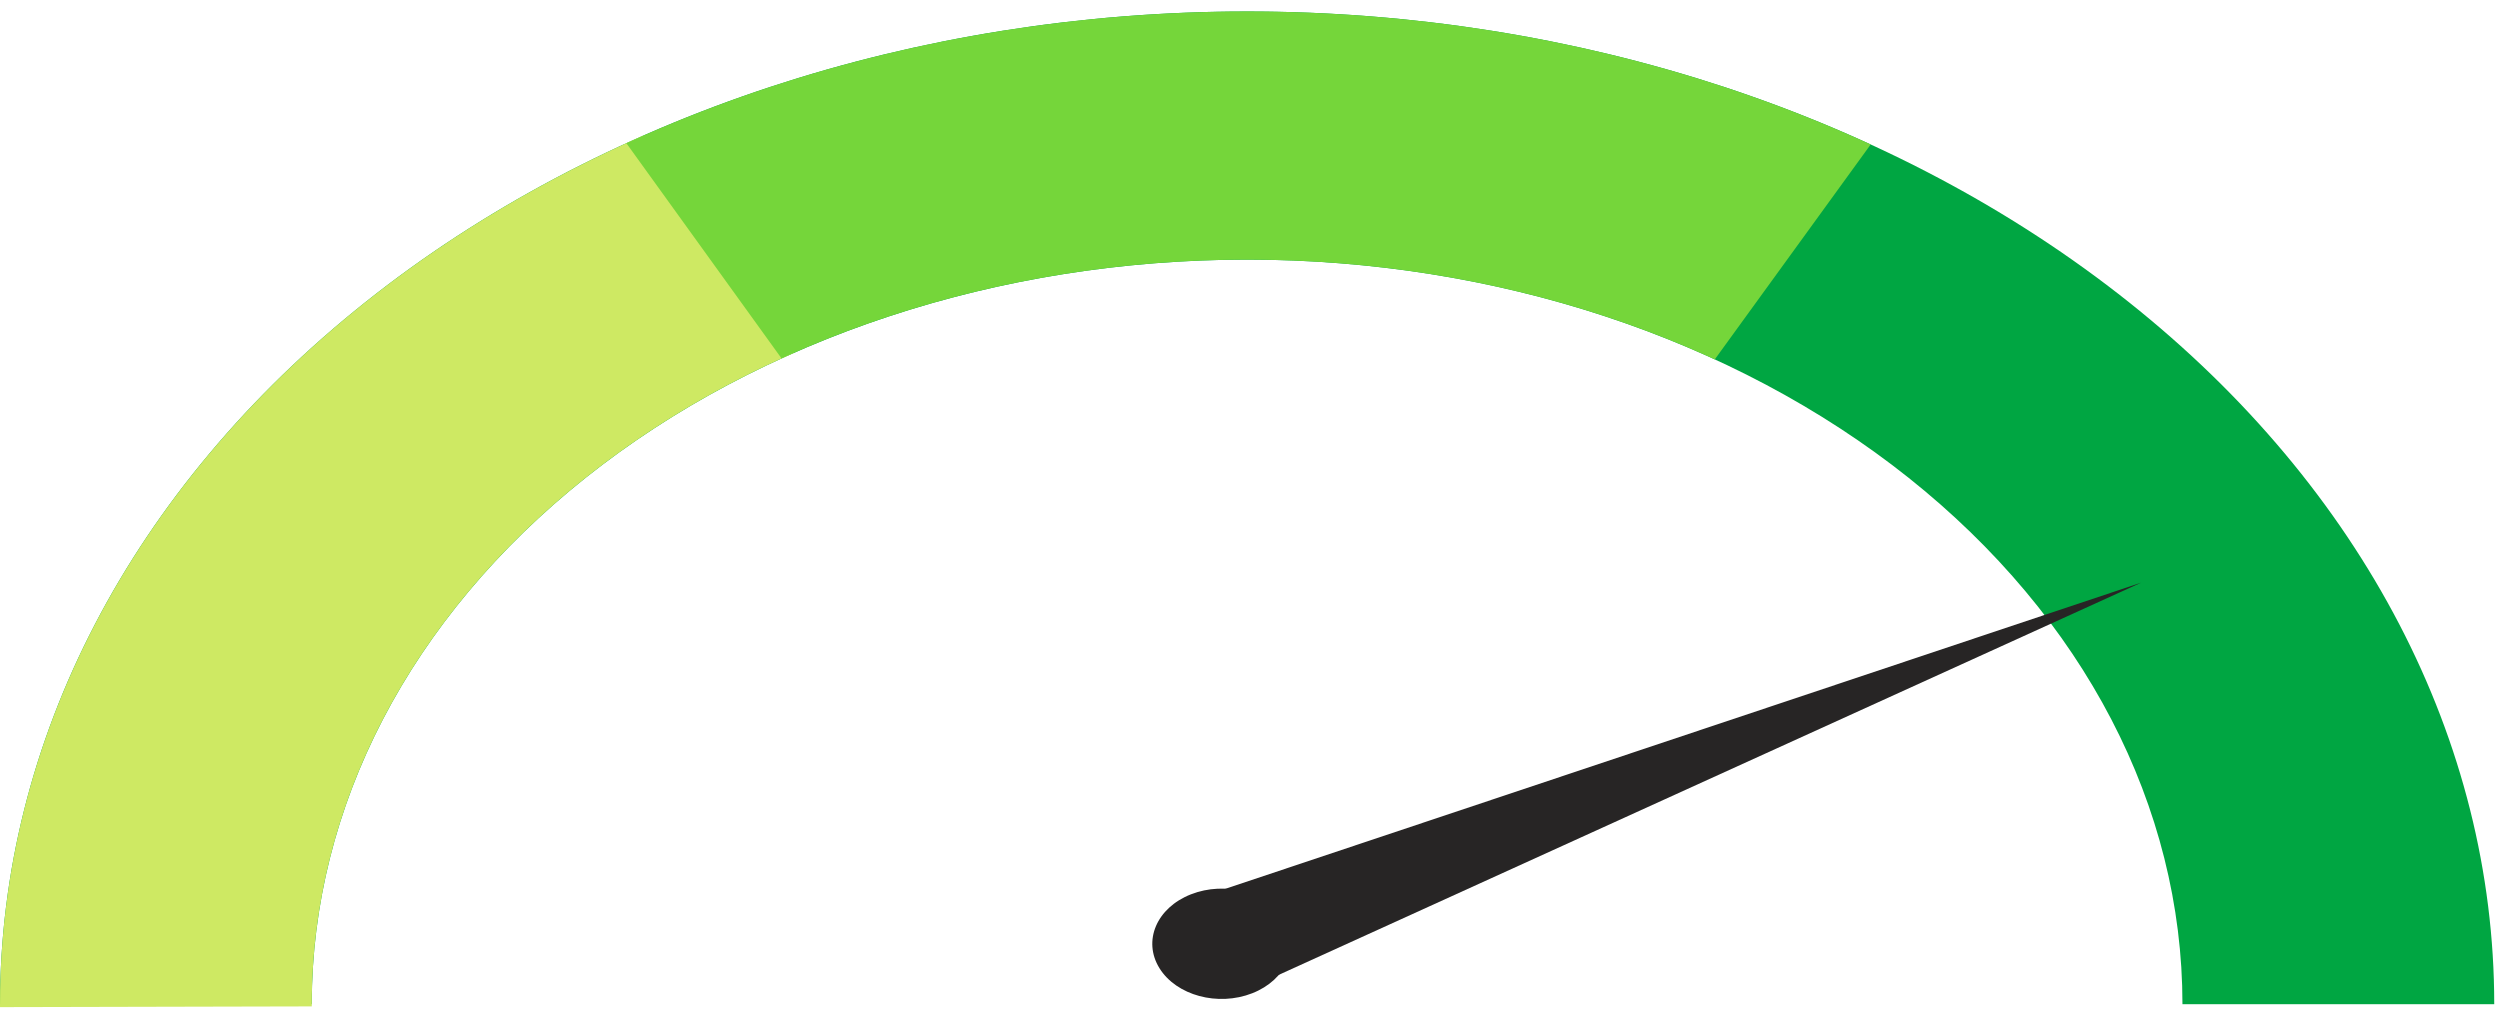 <svg width="157" height="64" viewBox="0 0 157 64" fill="none" xmlns="http://www.w3.org/2000/svg">
<path d="M156.638 63.062C156.638 46.528 148.387 30.671 133.699 18.98C119.011 7.288 99.091 0.72 78.319 0.72C57.548 0.72 37.627 7.288 22.939 18.98C8.251 30.671 3.24267e-06 46.528 1.06263e-07 63.062H19.58C19.58 50.661 25.768 38.769 36.784 30C47.8 21.232 62.74 16.305 78.319 16.305C93.898 16.305 108.838 21.232 119.854 30C130.87 38.769 137.058 50.661 137.058 63.062H156.638Z" fill="#00A642"/>
<path d="M40.388 8.519C28.116 13.927 17.893 21.859 10.789 31.486C3.684 41.114 -0.042 52.083 0 63.248L19.58 63.202C19.549 54.828 22.343 46.601 27.672 39.38C33 32.16 40.667 26.211 49.871 22.155L40.388 8.519Z" fill="#CEE963"/>
<path d="M117.479 9.072C105.602 3.614 92.134 0.734 78.42 0.72C64.707 0.706 51.229 3.558 39.335 8.992L49.081 22.509C58.001 18.434 68.11 16.295 78.395 16.305C88.68 16.316 98.781 18.476 107.689 22.57L117.479 9.072Z" fill="#75D63A"/>
<path d="M134.466 36.59L77.187 62.639L73.644 56.923L134.466 36.59Z" fill="#272525"/>
<path d="M78.641 62.376C76.486 63.222 73.877 62.518 72.814 60.802C71.751 59.087 72.636 57.01 74.791 56.164C76.946 55.318 79.555 56.022 80.618 57.737C81.681 59.453 80.796 61.529 78.641 62.376Z" fill="#272525"/>
</svg>

